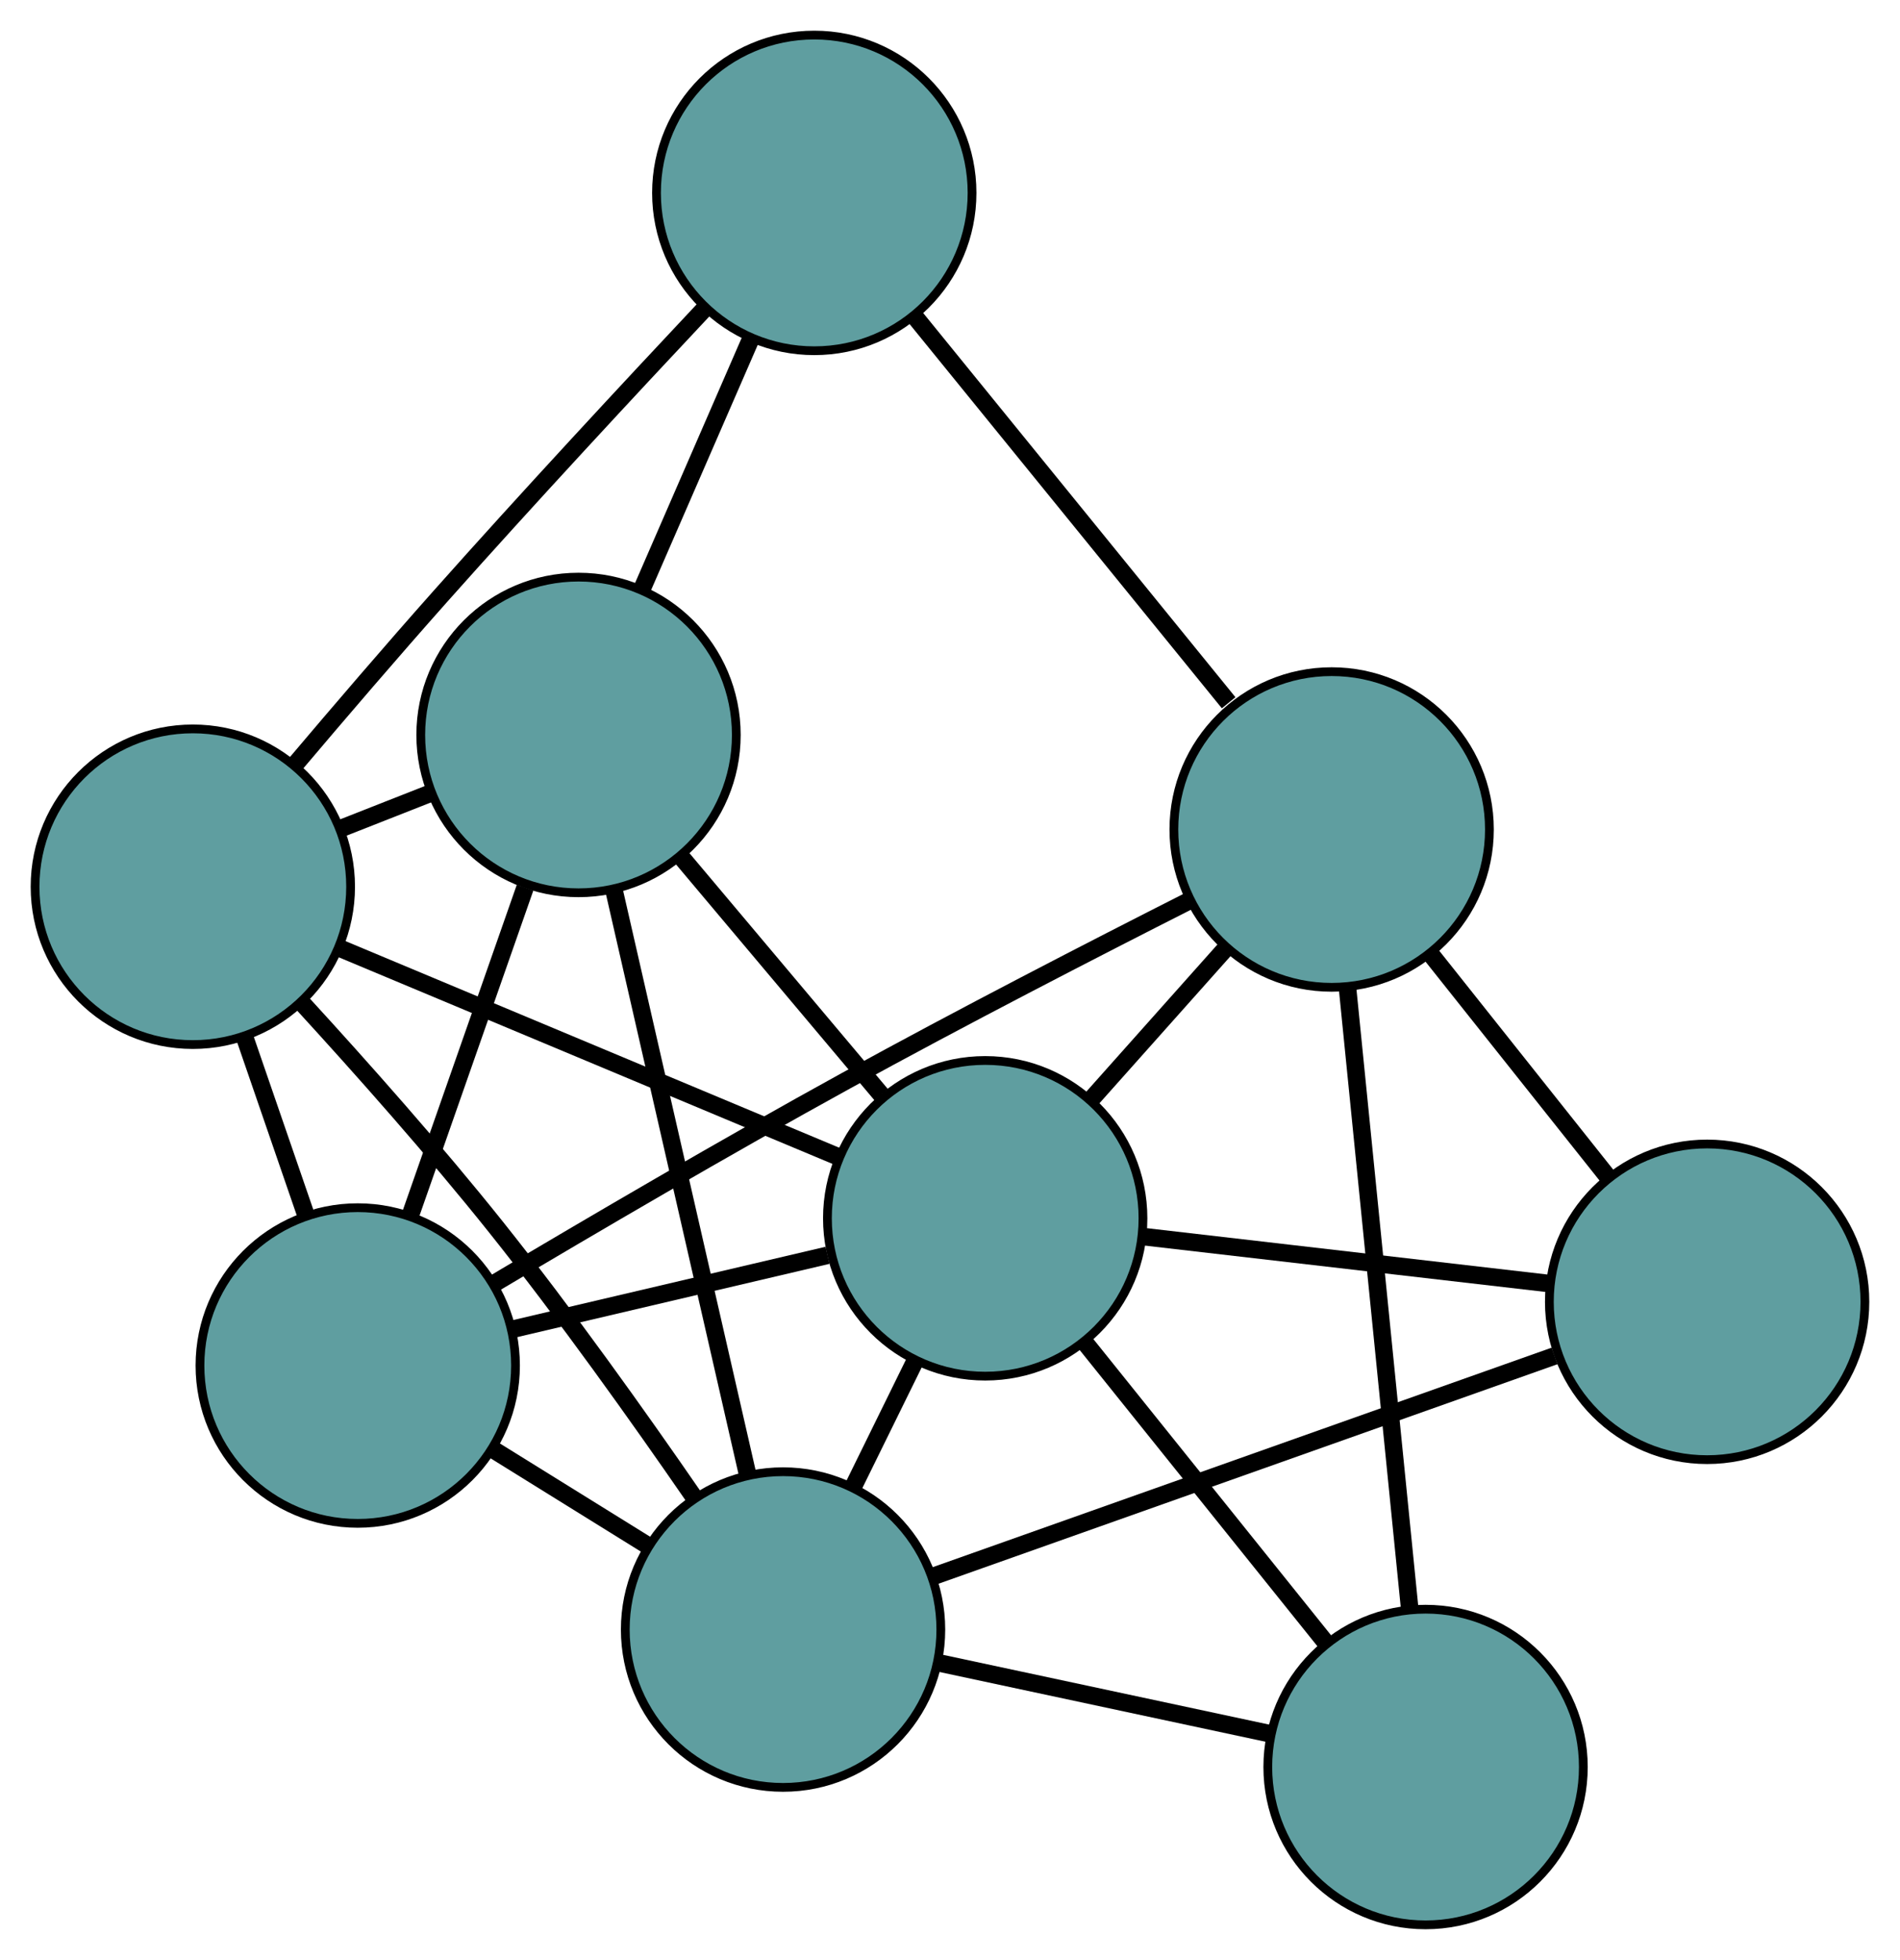 <?xml version="1.0" encoding="UTF-8" standalone="no"?>
<!DOCTYPE svg PUBLIC "-//W3C//DTD SVG 1.1//EN"
 "http://www.w3.org/Graphics/SVG/1.1/DTD/svg11.dtd">
<!-- Generated by graphviz version 2.36.0 (20140111.2315)
 -->
<!-- Title: G Pages: 1 -->
<svg width="100%" height="100%"
 viewBox="0.00 0.00 216.77 223.52" xmlns="http://www.w3.org/2000/svg" xmlns:xlink="http://www.w3.org/1999/xlink">
<g id="graph0" class="graph" transform="scale(1 1) rotate(0) translate(4 219.525)">
<title>G</title>
<!-- 0 -->
<g id="node1" class="node"><title>0</title>
<ellipse fill="cadetblue" stroke="black" cx="36.814" cy="-63.79" rx="18" ry="18"/>
</g>
<!-- 4 -->
<g id="node5" class="node"><title>4</title>
<ellipse fill="cadetblue" stroke="black" cx="62.004" cy="-135.705" rx="18" ry="18"/>
</g>
<!-- 0&#45;&#45;4 -->
<g id="edge1" class="edge"><title>0&#45;&#45;4</title>
<path fill="none" stroke="black" stroke-width="2" d="M42.784,-80.833C46.741,-92.13 51.919,-106.911 55.903,-118.285"/>
</g>
<!-- 5 -->
<g id="node6" class="node"><title>5</title>
<ellipse fill="cadetblue" stroke="black" cx="18" cy="-118.395" rx="18" ry="18"/>
</g>
<!-- 0&#45;&#45;5 -->
<g id="edge2" class="edge"><title>0&#45;&#45;5</title>
<path fill="none" stroke="black" stroke-width="2" d="M30.861,-81.067C28.665,-87.442 26.177,-94.662 23.979,-101.043"/>
</g>
<!-- 6 -->
<g id="node7" class="node"><title>6</title>
<ellipse fill="cadetblue" stroke="black" cx="147.927" cy="-124.924" rx="18" ry="18"/>
</g>
<!-- 0&#45;&#45;6 -->
<g id="edge3" class="edge"><title>0&#45;&#45;6</title>
<path fill="none" stroke="black" stroke-width="2" d="M52.306,-73.105C63.42,-79.719 78.796,-88.727 92.535,-96.278 105.628,-103.475 120.701,-111.237 131.815,-116.863"/>
</g>
<!-- 7 -->
<g id="node8" class="node"><title>7</title>
<ellipse fill="cadetblue" stroke="black" cx="85.338" cy="-33.678" rx="18" ry="18"/>
</g>
<!-- 0&#45;&#45;7 -->
<g id="edge4" class="edge"><title>0&#45;&#45;7</title>
<path fill="none" stroke="black" stroke-width="2" d="M52.168,-54.262C57.832,-50.747 64.248,-46.766 69.918,-43.247"/>
</g>
<!-- 8 -->
<g id="node9" class="node"><title>8</title>
<ellipse fill="cadetblue" stroke="black" cx="108.401" cy="-80.58" rx="18" ry="18"/>
</g>
<!-- 0&#45;&#45;8 -->
<g id="edge5" class="edge"><title>0&#45;&#45;8</title>
<path fill="none" stroke="black" stroke-width="2" d="M54.51,-67.94C65.441,-70.504 79.427,-73.784 90.412,-76.361"/>
</g>
<!-- 1 -->
<g id="node2" class="node"><title>1</title>
<ellipse fill="cadetblue" stroke="black" cx="88.9" cy="-197.525" rx="18" ry="18"/>
</g>
<!-- 1&#45;&#45;4 -->
<g id="edge6" class="edge"><title>1&#45;&#45;4</title>
<path fill="none" stroke="black" stroke-width="2" d="M81.693,-180.958C77.834,-172.089 73.094,-161.194 69.232,-152.317"/>
</g>
<!-- 1&#45;&#45;5 -->
<g id="edge7" class="edge"><title>1&#45;&#45;5</title>
<path fill="none" stroke="black" stroke-width="2" d="M76.421,-184.357C67.828,-175.218 56.202,-162.713 46.203,-151.469 40.687,-145.266 34.704,-138.287 29.674,-132.344"/>
</g>
<!-- 1&#45;&#45;6 -->
<g id="edge8" class="edge"><title>1&#45;&#45;6</title>
<path fill="none" stroke="black" stroke-width="2" d="M100.281,-183.527C110.6,-170.835 125.745,-152.206 136.177,-139.376"/>
</g>
<!-- 2 -->
<g id="node3" class="node"><title>2</title>
<ellipse fill="cadetblue" stroke="black" cx="158.642" cy="-18" rx="18" ry="18"/>
</g>
<!-- 2&#45;&#45;6 -->
<g id="edge9" class="edge"><title>2&#45;&#45;6</title>
<path fill="none" stroke="black" stroke-width="2" d="M156.824,-36.138C154.854,-55.8 151.727,-87 149.753,-106.697"/>
</g>
<!-- 2&#45;&#45;7 -->
<g id="edge10" class="edge"><title>2&#45;&#45;7</title>
<path fill="none" stroke="black" stroke-width="2" d="M140.897,-21.795C129.457,-24.242 114.632,-27.413 103.174,-29.863"/>
</g>
<!-- 2&#45;&#45;8 -->
<g id="edge11" class="edge"><title>2&#45;&#45;8</title>
<path fill="none" stroke="black" stroke-width="2" d="M147.242,-32.2C139.019,-42.442 127.968,-56.207 119.756,-66.436"/>
</g>
<!-- 3 -->
<g id="node4" class="node"><title>3</title>
<ellipse fill="cadetblue" stroke="black" cx="190.766" cy="-71.055" rx="18" ry="18"/>
</g>
<!-- 3&#45;&#45;6 -->
<g id="edge12" class="edge"><title>3&#45;&#45;6</title>
<path fill="none" stroke="black" stroke-width="2" d="M179.51,-85.208C173.263,-93.064 165.515,-102.807 159.256,-110.678"/>
</g>
<!-- 3&#45;&#45;7 -->
<g id="edge13" class="edge"><title>3&#45;&#45;7</title>
<path fill="none" stroke="black" stroke-width="2" d="M173.356,-64.883C153.705,-57.916 121.94,-46.654 102.424,-39.735"/>
</g>
<!-- 3&#45;&#45;8 -->
<g id="edge14" class="edge"><title>3&#45;&#45;8</title>
<path fill="none" stroke="black" stroke-width="2" d="M172.486,-73.169C158.742,-74.758 140.008,-76.925 126.346,-78.505"/>
</g>
<!-- 4&#45;&#45;5 -->
<g id="edge15" class="edge"><title>4&#45;&#45;5</title>
<path fill="none" stroke="black" stroke-width="2" d="M45.117,-129.062C41.724,-127.727 38.159,-126.325 34.77,-124.992"/>
</g>
<!-- 4&#45;&#45;7 -->
<g id="edge16" class="edge"><title>4&#45;&#45;7</title>
<path fill="none" stroke="black" stroke-width="2" d="M66.069,-117.933C70.352,-99.207 77.055,-69.895 81.32,-51.246"/>
</g>
<!-- 4&#45;&#45;8 -->
<g id="edge17" class="edge"><title>4&#45;&#45;8</title>
<path fill="none" stroke="black" stroke-width="2" d="M73.712,-121.795C80.692,-113.502 89.528,-103.003 96.536,-94.678"/>
</g>
<!-- 5&#45;&#45;7 -->
<g id="edge18" class="edge"><title>5&#45;&#45;7</title>
<path fill="none" stroke="black" stroke-width="2" d="M30.529,-105.06C37.263,-97.715 45.593,-88.338 52.574,-79.596 60.518,-69.647 68.843,-57.962 75.113,-48.868"/>
</g>
<!-- 5&#45;&#45;8 -->
<g id="edge19" class="edge"><title>5&#45;&#45;8</title>
<path fill="none" stroke="black" stroke-width="2" d="M35.004,-111.283C51.268,-104.479 75.643,-94.283 91.779,-87.533"/>
</g>
<!-- 6&#45;&#45;8 -->
<g id="edge20" class="edge"><title>6&#45;&#45;8</title>
<path fill="none" stroke="black" stroke-width="2" d="M135.853,-111.378C130.949,-105.877 125.297,-99.536 120.401,-94.043"/>
</g>
<!-- 7&#45;&#45;8 -->
<g id="edge21" class="edge"><title>7&#45;&#45;8</title>
<path fill="none" stroke="black" stroke-width="2" d="M93.404,-50.082C95.691,-54.731 98.177,-59.788 100.456,-64.422"/>
</g>
</g>
</svg>

